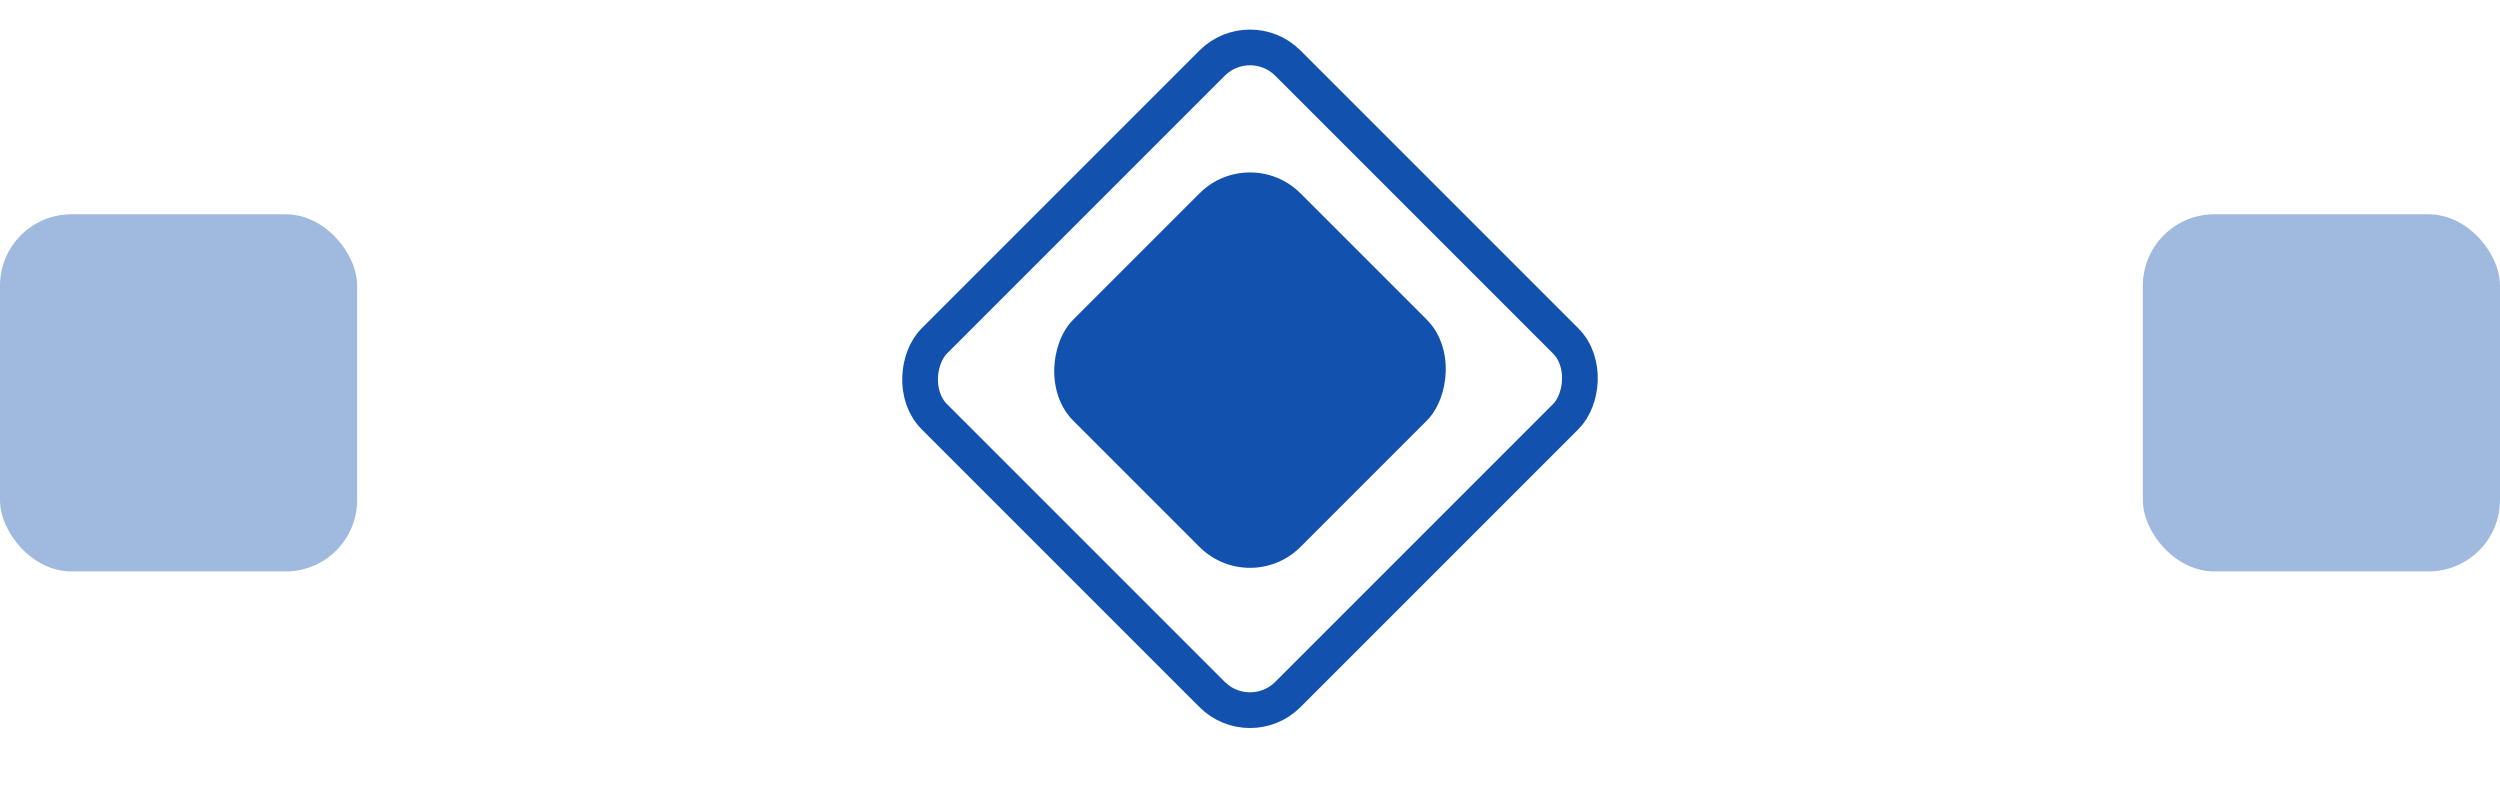<svg width="70" height="22" viewBox="0 0 70 22" fill="none" xmlns="http://www.w3.org/2000/svg">
<g id="Slider Dots">
<rect id="dot" y="6" width="10" height="10" rx="2" fill="#1252AE" fill-opacity="0.4"/>
<g id="active dot">
<rect id="dot_2" x="35" y="0.707" width="14" height="14" rx="1.5" transform="rotate(45 35 0.707)" stroke="#1252AE"/>
<rect id="dot_3" x="35" y="4" width="9" height="9" rx="2" transform="rotate(45 35 4)" fill="#1252AE"/>
</g>
<rect id="dot_4" x="60" y="6" width="10" height="10" rx="2" fill="#1252AE" fill-opacity="0.4"/>
</g>
</svg>

